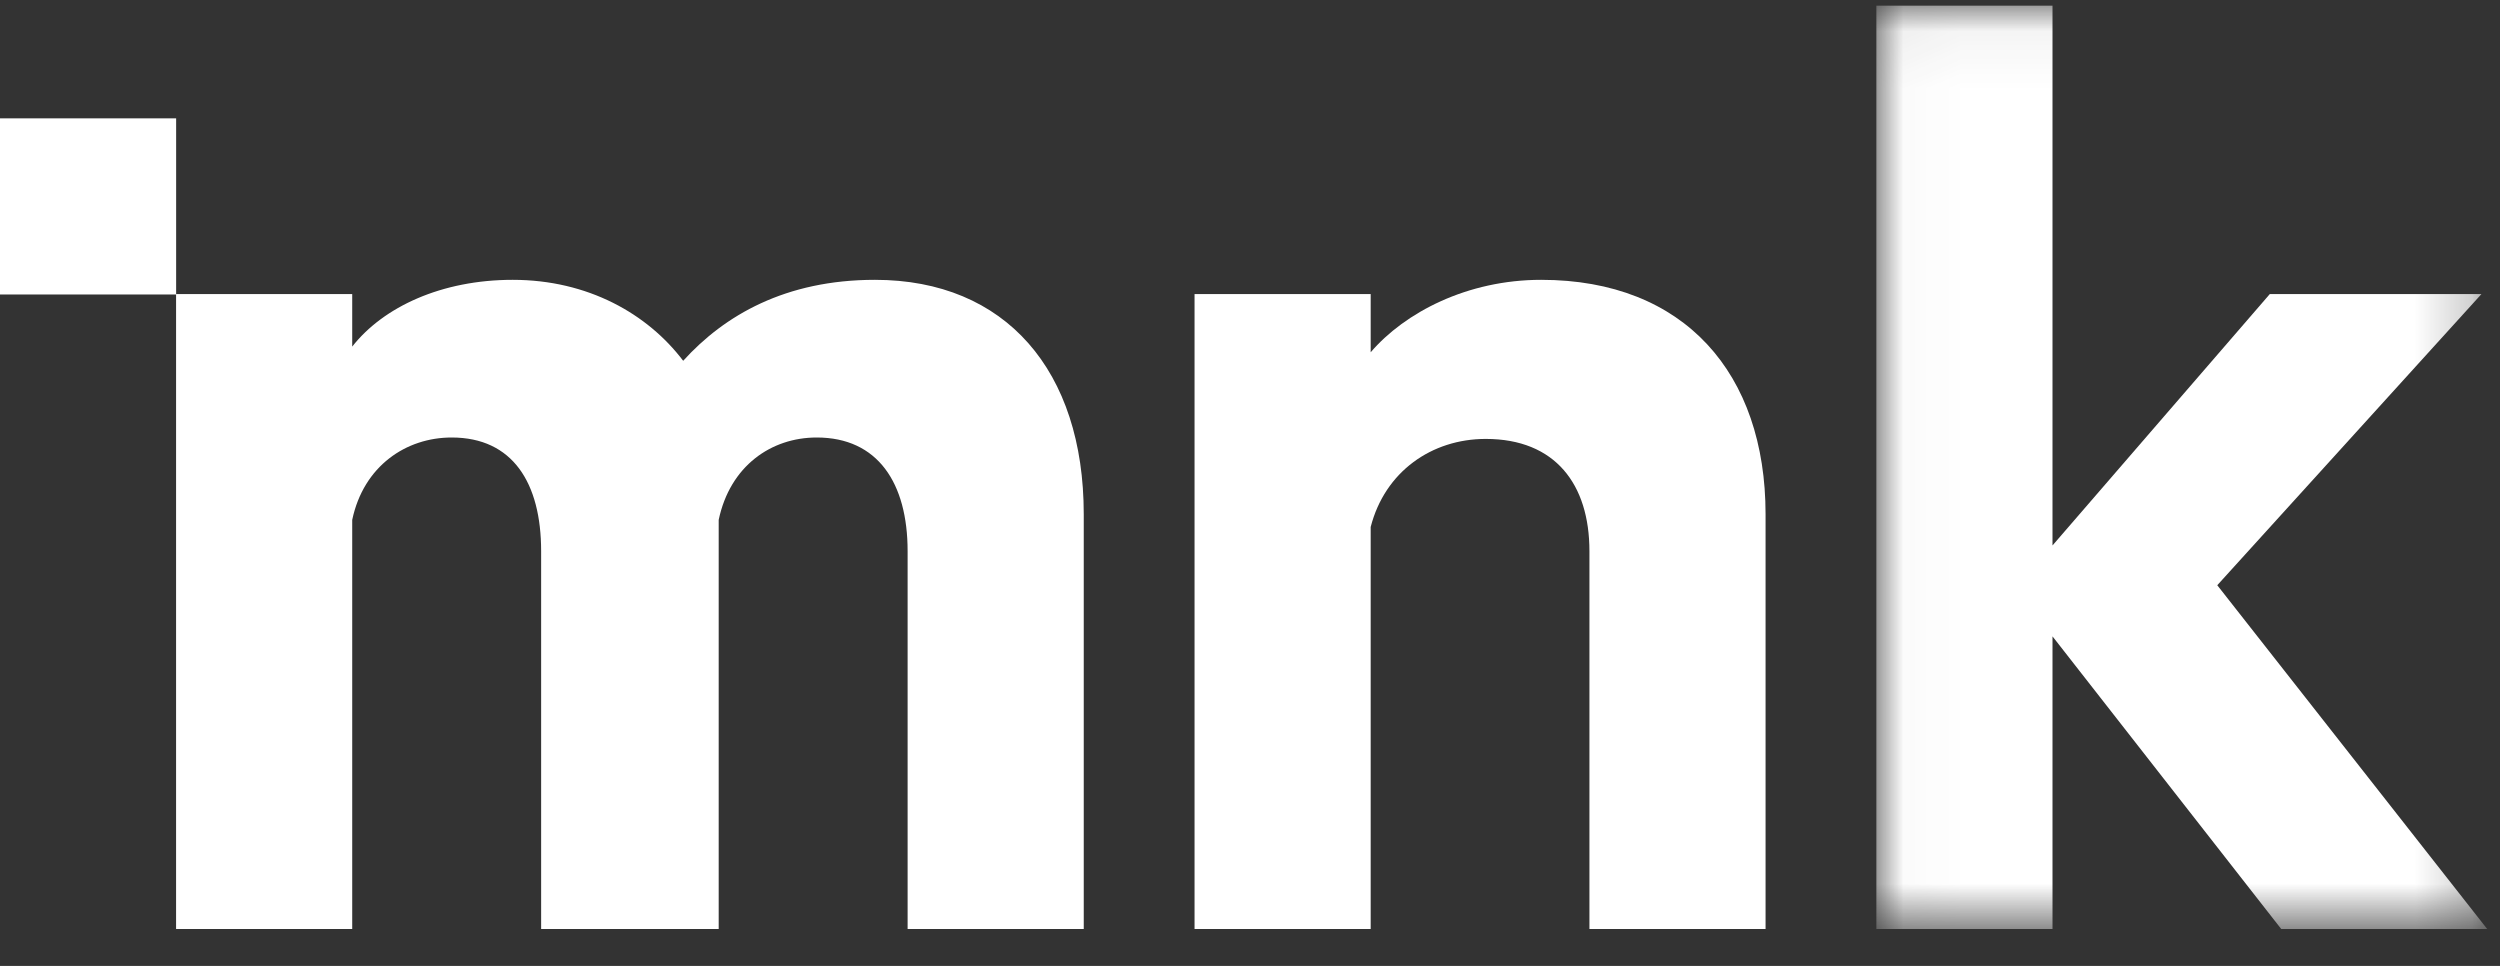 <?xml version="1.0" encoding="UTF-8"?>
<svg width="44px" height="17px" viewBox="0 0 44 17" version="1.1" xmlns="http://www.w3.org/2000/svg" xmlns:xlink="http://www.w3.org/1999/xlink">
    <rect x="0" y="0" width="44" height="17" fill="#333333" stroke="none"/>
    <!-- Generator: Sketch 52.5 (67469) - http://www.bohemiancoding.com/sketch -->
    <title>logo/white</title>
    <desc>Created with Sketch.</desc>
    <defs>
        <polygon id="path-1" points="0.024 0.05 10.774 0.05 10.774 16.3 0.024 16.3"></polygon>
    </defs>
    <g id="Page-1" stroke="none" stroke-width="1" fill="none" fill-rule="evenodd">
        <g id="Artboard-Copy-34" transform="translate(-247, -711)">
            <g id="logo/white" transform="translate(247, 711)">
                <g id="Group-10">
                    <polygon id="Fill-1" fill="#FFFFFF" points="0 5.183 3.1 5.183 3.1 2.083 0 2.083"></polygon>
                    <g id="Group-9" transform="translate(3, 0.05)">
                        <path d="M12.399,4.875 C14.699,4.875 16.074,6.475 16.074,9 L16.074,16.3 L12.974,16.3 L12.974,9.65 C12.974,8.45 12.449,7.65 11.374,7.65 C10.574,7.65 9.849,8.15 9.649,9.1 L9.649,16.3 L6.524,16.3 L6.524,9.65 C6.524,8.45 6.024,7.65 4.949,7.65 C4.149,7.65 3.399,8.15 3.199,9.1 L3.199,16.3 L0.099,16.3 L0.099,5.125 L3.199,5.125 L3.199,6.05 C3.749,5.35 4.774,4.875 6.024,4.875 C7.349,4.875 8.399,5.475 9.024,6.3 C9.749,5.5 10.824,4.875 12.399,4.875" id="Fill-2" fill="#FFFFFF"></path>
                        <path d="M18.024,5.125 L21.124,5.125 L21.124,6.15 C21.724,5.45 22.824,4.875 24.124,4.875 C26.649,4.875 28.074,6.525 28.074,9 L28.074,16.3 L24.974,16.3 L24.974,9.65 C24.974,8.475 24.374,7.675 23.149,7.675 C22.199,7.675 21.374,8.25 21.124,9.225 L21.124,16.3 L18.024,16.3 L18.024,5.125 Z" id="Fill-4" fill="#FFFFFF"></path>
                        <g id="Group-8" transform="translate(30, 0)">
                            <mask id="mask-2" fill="white">
                                <use xlink:href="#path-1"></use>
                            </mask>
                            <g id="Clip-7"></g>
                            <polygon id="Fill-6" fill="#FFFFFF" mask="url(#mask-2)" points="10.774 16.3 7.149 16.3 3.124 11.15 3.124 16.3 0.024 16.3 0.024 0.05 3.124 0.05 3.124 9.55 6.949 5.125 10.674 5.125 6.024 10.25"></polygon>
                        </g>
                    </g>
                </g>
            </g>
        </g>
    </g>
</svg>